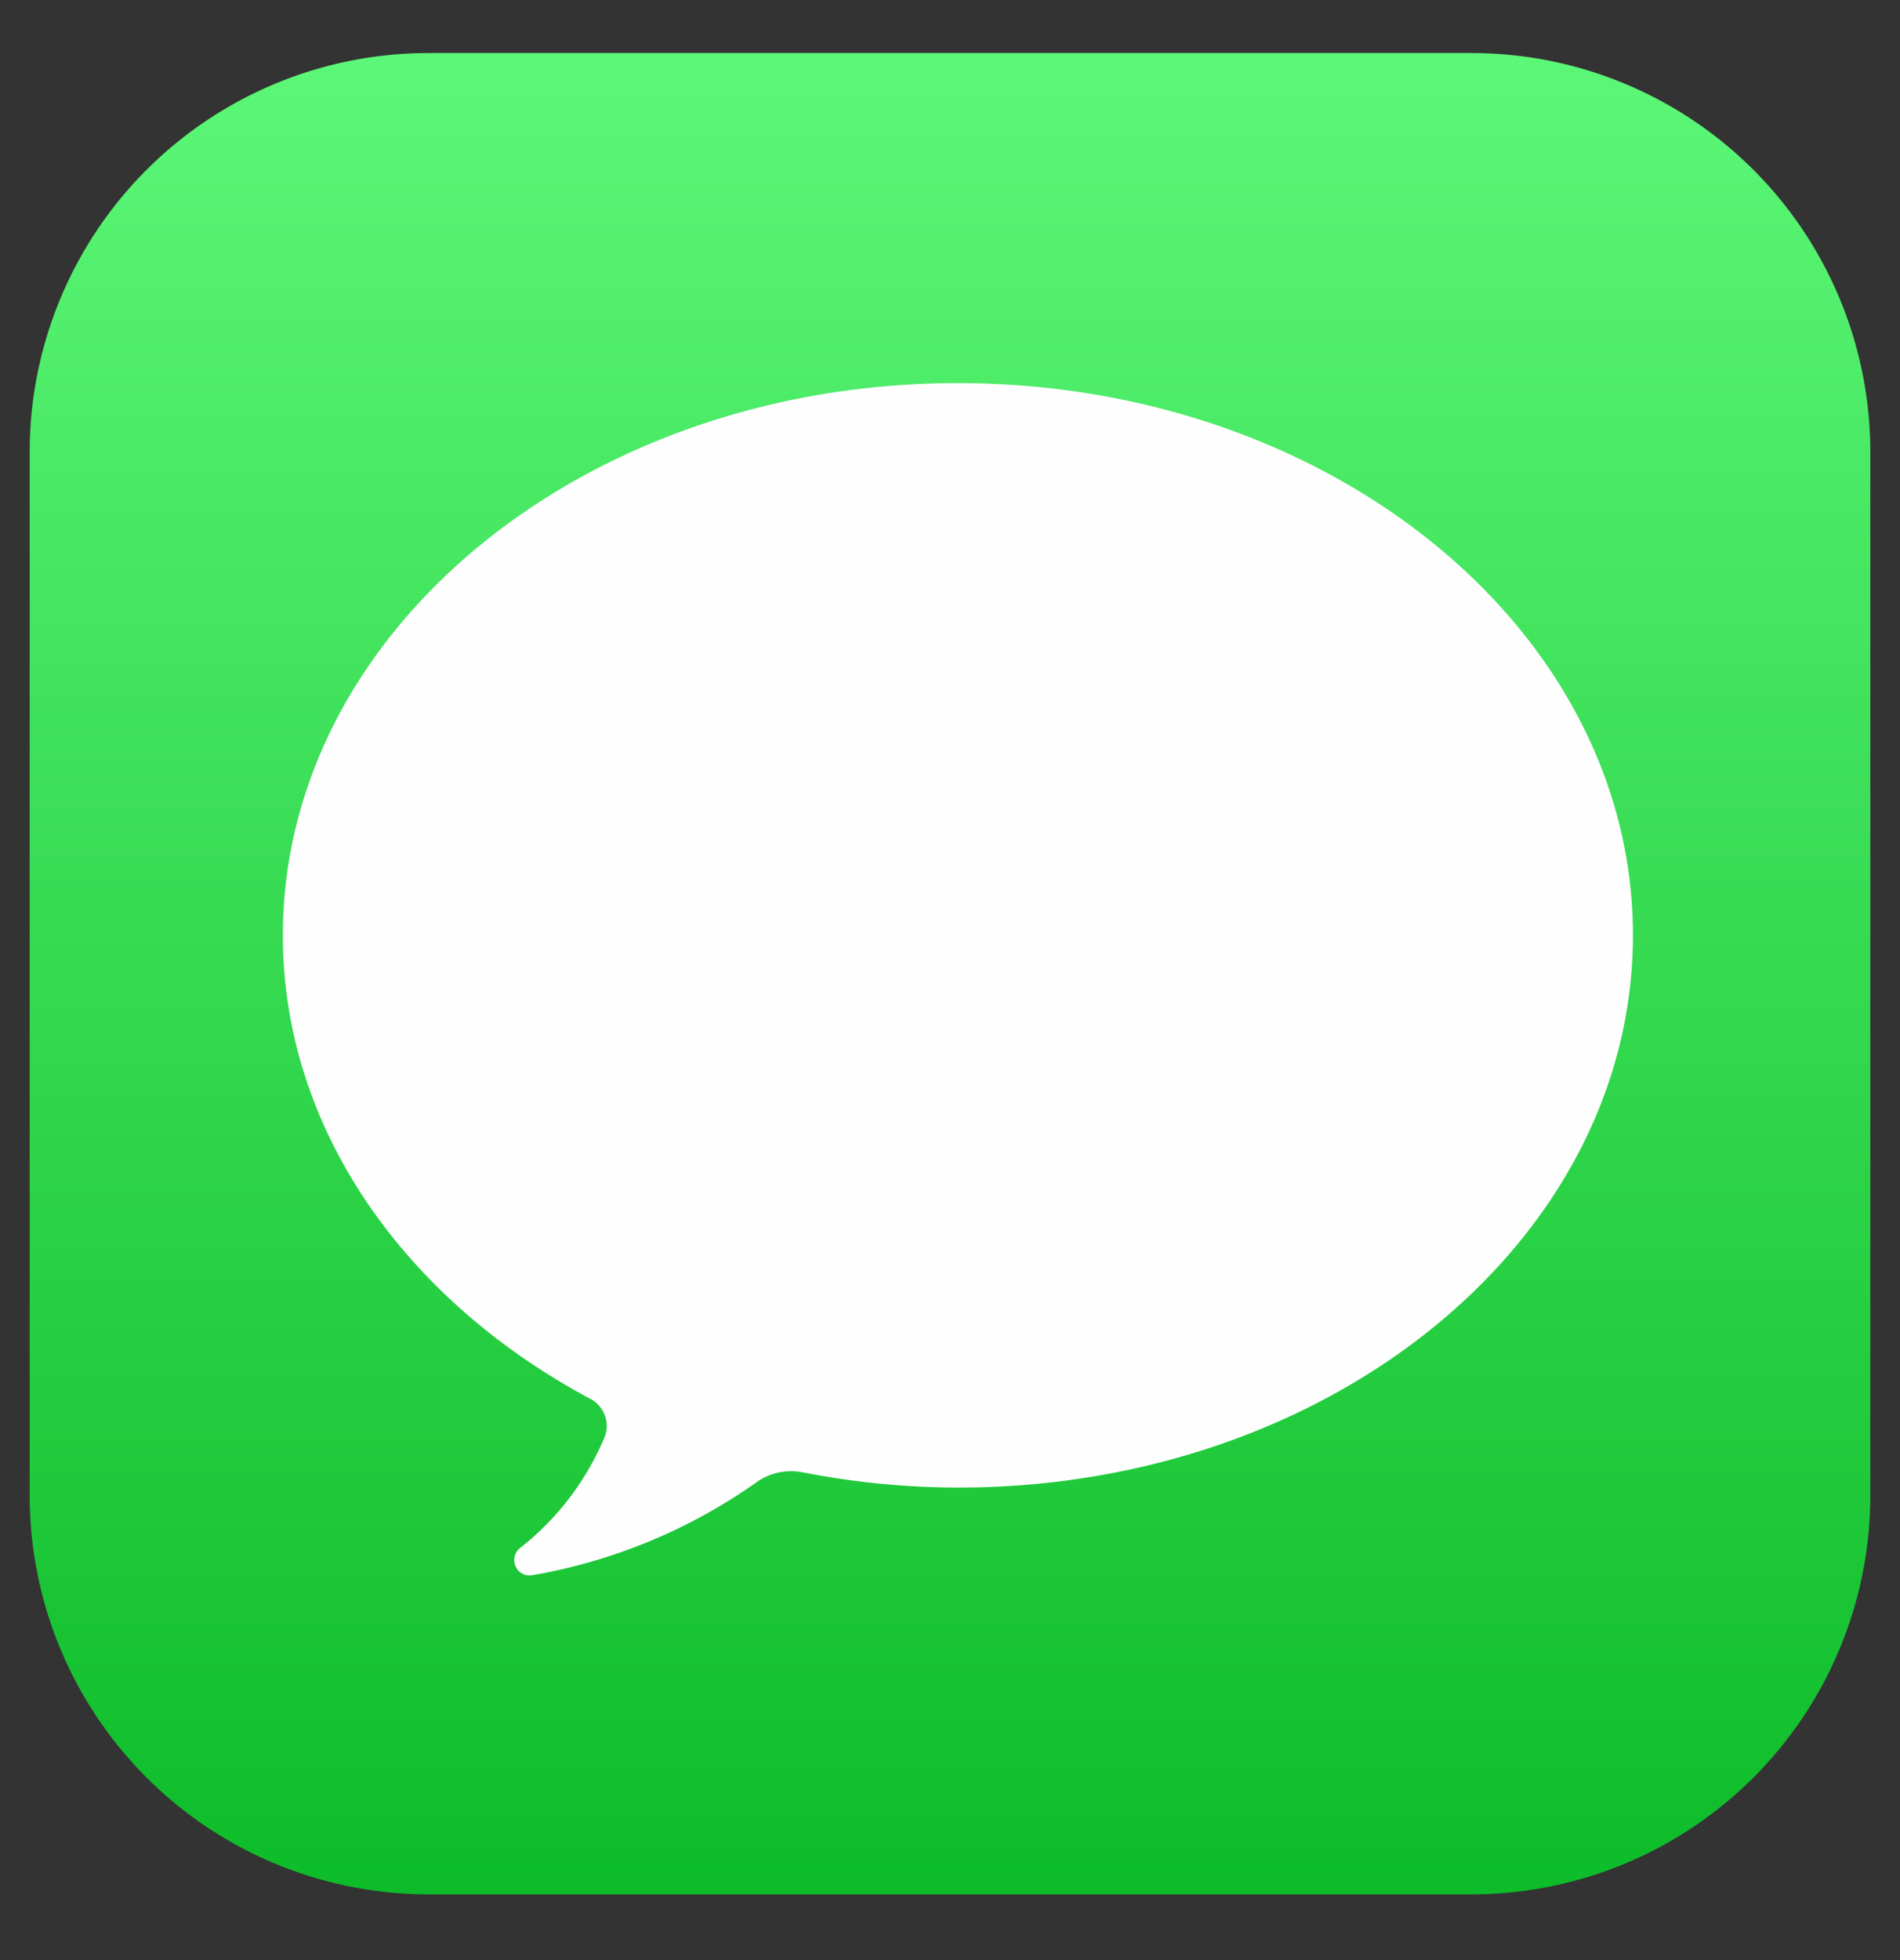 <svg xmlns="http://www.w3.org/2000/svg" width="32" height="33" fill="none" viewBox="0 0 32 33"><rect x="0" y="0" width="32" height="33" fill="#333333" stroke="none"/><g clip-path="url(#a)"><path fill="url(#b)" d="M24.783.893H7.217A6.717 6.717 0 0 0 .5 7.61v17.567a6.717 6.717 0 0 0 6.717 6.716h17.566a6.717 6.717 0 0 0 6.717-6.716V7.61A6.717 6.717 0 0 0 24.783.893"/><path fill="#FEFEFE" d="M16.13 6.45c-6.277 0-11.366 4.164-11.366 9.3 0 3.265 2.066 6.136 5.166 7.794a.517.517 0 0 1 .259.636 4.65 4.65 0 0 1-1.434 1.885.259.259 0 0 0 .21.455 9.26 9.26 0 0 0 3.755-1.55 1.01 1.01 0 0 1 .793-.183c.864.17 1.742.256 2.623.258 6.277 0 11.366-4.164 11.366-9.3S22.408 6.45 16.13 6.45"/></g><defs><linearGradient id="b" x1="16" x2="16" y1=".893" y2="31.893" gradientUnits="userSpaceOnUse"><stop stop-color="#5CF777"/><stop offset="1" stop-color="#0DBC29"/></linearGradient><clipPath id="a"><path fill="#fff" d="M0 .393h32v32H0z"/></clipPath></defs></svg>
